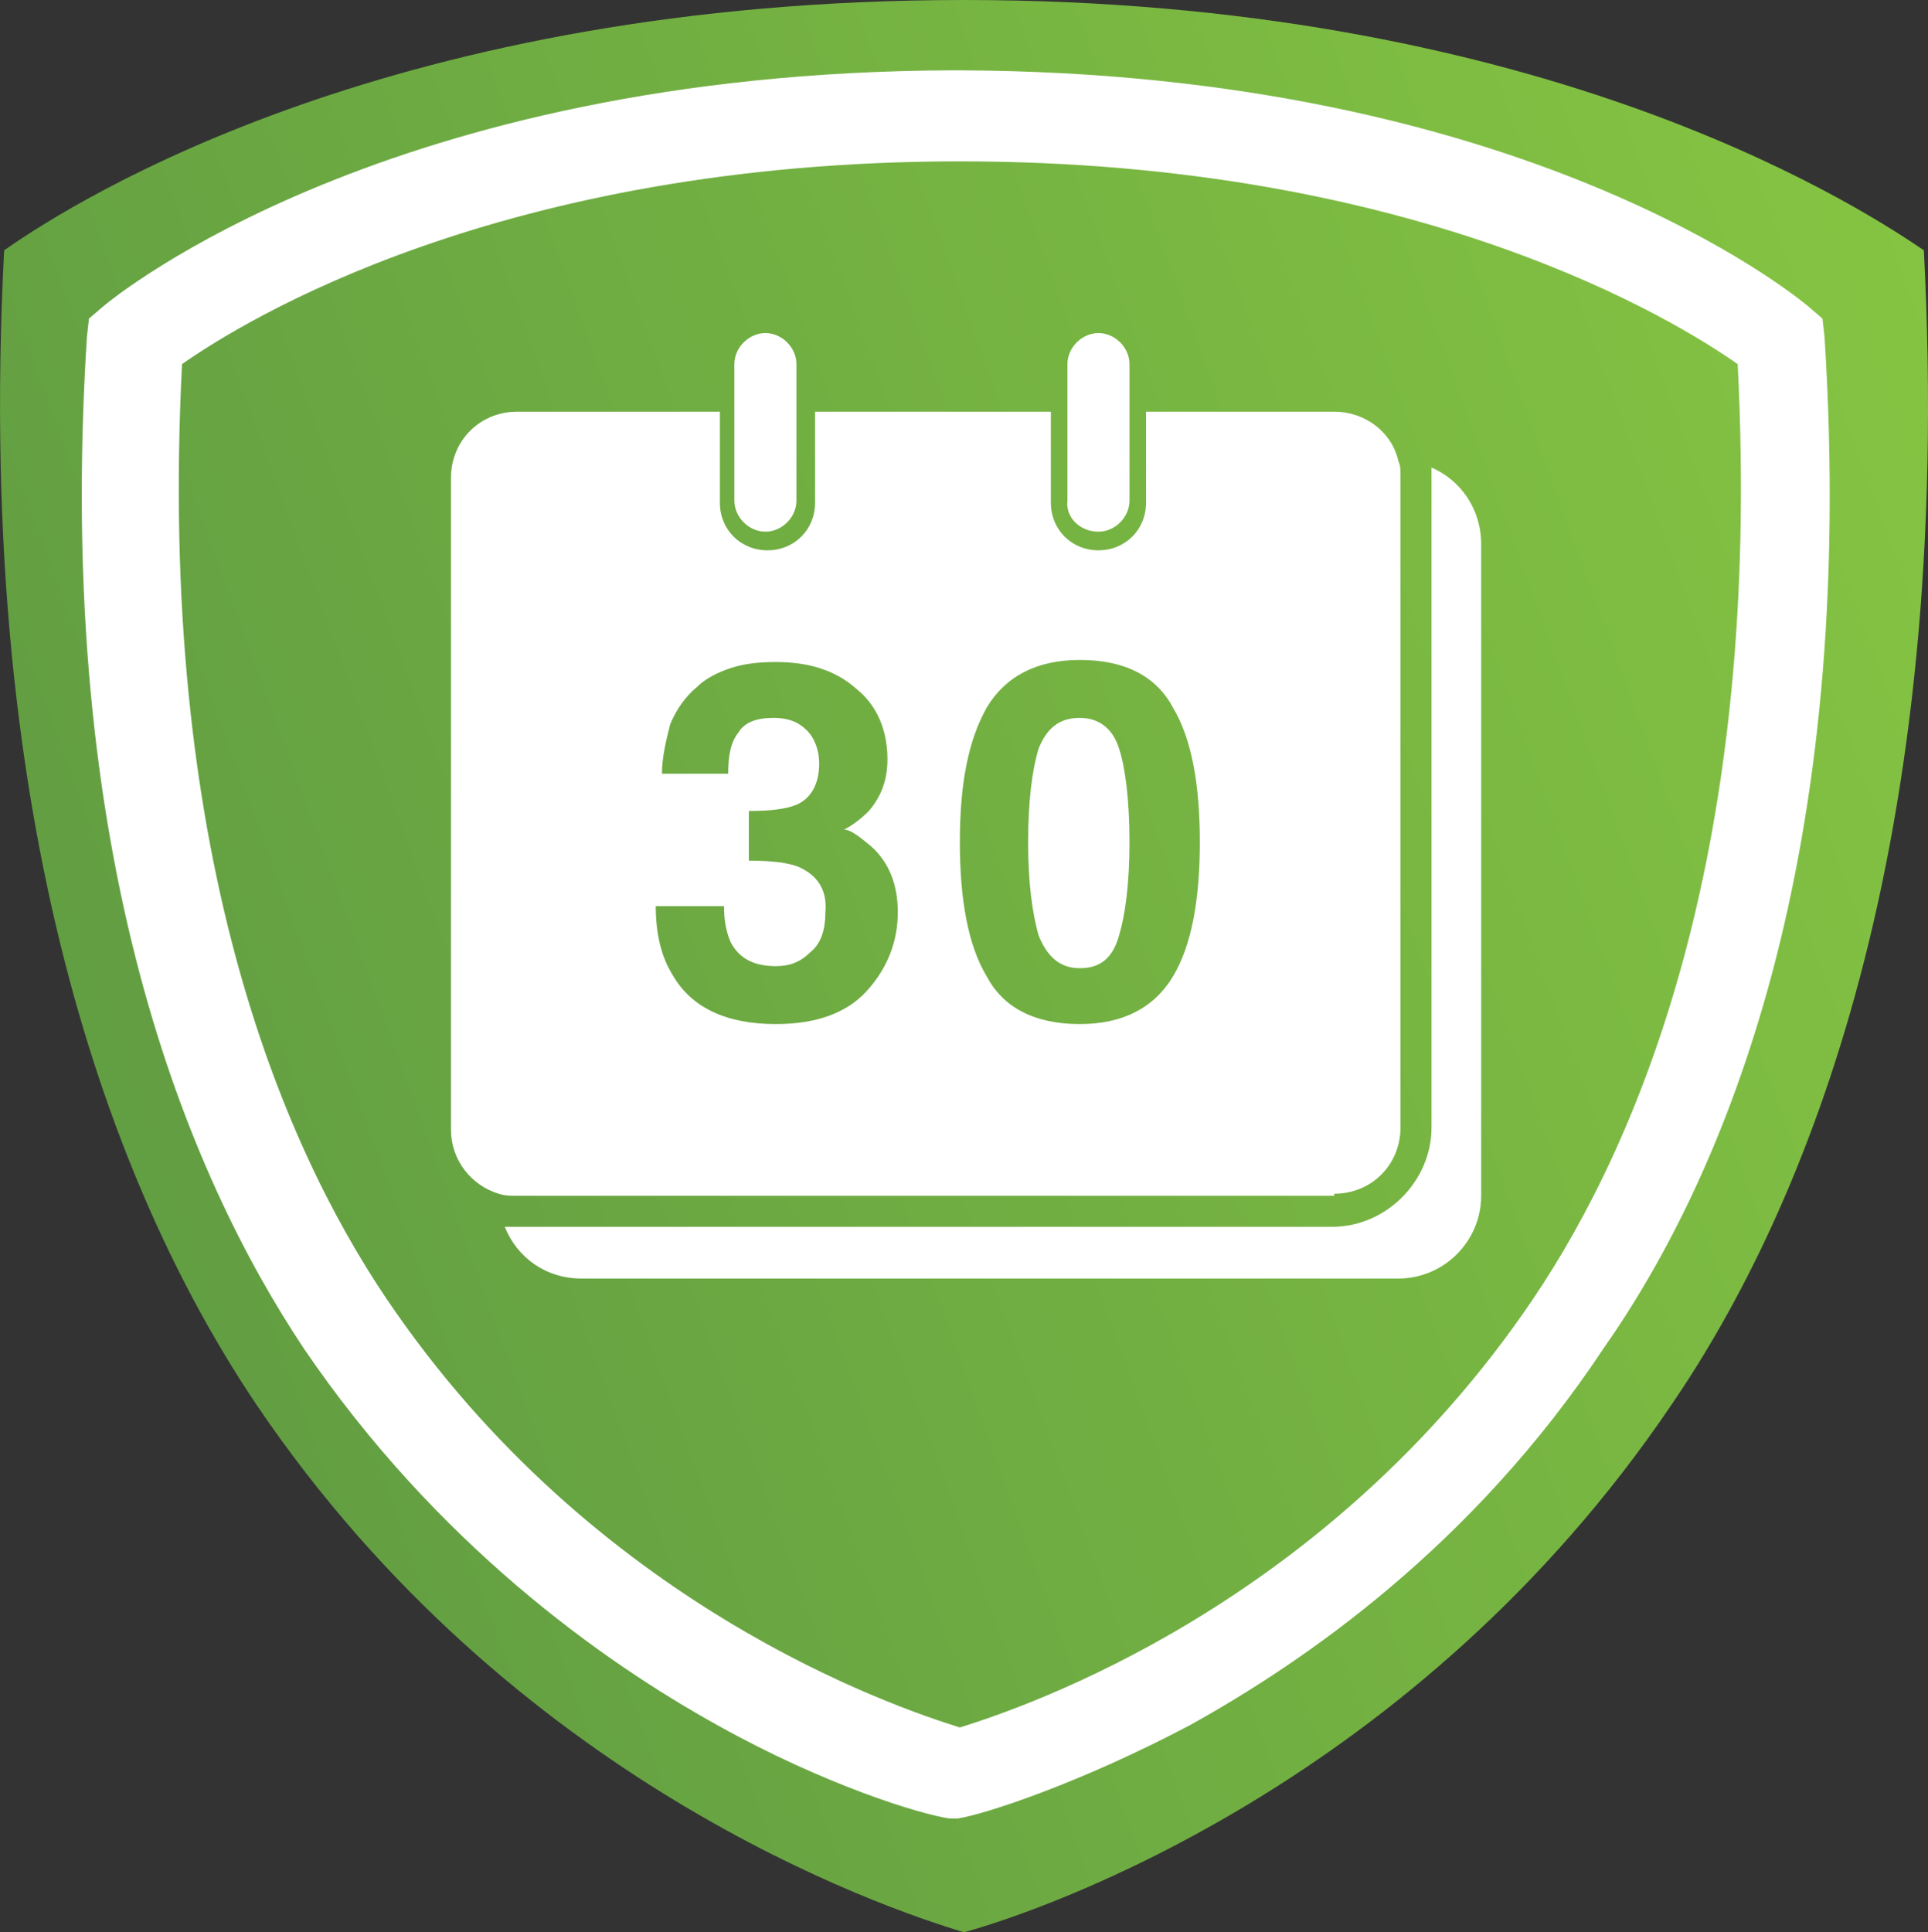 <?xml version="1.0" encoding="utf-8"?>
<!-- Generator: Adobe Illustrator 19.0.1, SVG Export Plug-In . SVG Version: 6.00 Build 0)  -->
<!DOCTYPE svg PUBLIC "-//W3C//DTD SVG 1.1//EN" "http://www.w3.org/Graphics/SVG/1.1/DTD/svg11.dtd">
<svg version="1.1" id="Layer_1" xmlns="http://www.w3.org/2000/svg" xmlns:xlink="http://www.w3.org/1999/xlink" x="0px" y="0px"
	 viewBox="798 3.6 93.2 93.4" enable-background="new 798 3.6 93.2 93.4" xml:space="preserve">
<rect x="798" y="3.6" width="93.2" height="93.4" fill="#333333" stroke="none"/>
<linearGradient id="SVGID_1_" gradientUnits="userSpaceOnUse" x1="895.648" y1="71.53" x2="804.867" y2="38.488" gradientTransform="matrix(1 0 0 -1 0 100)">
	<stop  offset="0" style="stop-color:#85C442"/>
	<stop  offset="1" style="stop-color:#629E42"/>
</linearGradient>
<path fill="url(#SVGID_1_)" d="M878.8,71.5c-12.3,18.2-30.2,24.4-34.2,25.5c-4-1.2-21.9-7.3-34.2-25.5c-6.4-9.5-13.7-26.9-12.2-55.8
	c3.7-2.6,19-12.1,46.4-12.1c27.3,0,42.6,9.5,46.4,12.1C892.5,44.6,885.3,62,878.8,71.5z"/>
<path fill="#FFFFFF" d="M886.2,19.9l-0.1-0.9l-0.7-0.6c-0.6-0.5-13.7-11.3-41-11.4l0,0c-0.1,0-0.1,0-0.2,0c-0.1,0-0.1,0-0.2,0l0,0
	c-27.2,0.1-40.4,10.9-41,11.4l-0.7,0.6l-0.1,0.9c-1.6,25.2,4.9,40.5,10.5,48.9c6.4,9.4,14.4,15.1,20,18.2c5.2,2.9,9.8,4.3,11.2,4.5
	l0,0c0,0,0.1,0,0.2,0c0.1,0,0.1,0,0.2,0l0,0c1.3-0.2,5.9-1.7,11.2-4.5c5.6-3.1,13.7-8.7,20-18.2C881.4,60.4,887.8,45.1,886.2,19.9z
	 M872.1,66.4c-10,14.8-24.5,19.7-27.7,20.7c-3.2-1-17.7-5.9-27.7-20.7c-5.2-7.7-11.1-21.8-9.9-45.2c3-2.1,15.4-9.8,37.6-9.8
	c22.2,0,34.6,7.7,37.6,9.8C883.2,44.6,877.3,58.7,872.1,66.4z"/>
<g>
	<path fill="none" d="M835.5,50.4c-1.1,0-1.8-0.4-2.2-1.2c-0.2-0.4-0.3-1-0.3-1.7h-3.3c0.1,1.4,0.3,2.4,0.8,3.3
		c0.9,1.6,2.6,2.4,5,2.4c2,0,3.4-0.5,4.4-1.6s1.5-2.4,1.5-3.8s-0.4-2.4-1.3-3.2c-0.6-0.5-1-0.8-1.3-0.8c0.4-0.2,0.8-0.4,1.2-0.9
		c0.6-0.7,0.9-1.5,0.9-2.5c0-1.4-0.5-2.5-1.5-3.4c-1-0.8-2.3-1.3-3.9-1.3c-0.9,0-1.6,0.1-2.2,0.3c-0.6,0.2-1.1,0.5-1.6,0.9
		c-0.6,0.6-1,1.2-1.3,1.8c-0.3,0.8-0.4,1.6-0.4,2.4h3.1c0-0.8,0.2-1.5,0.5-2c0.4-0.5,0.9-0.7,1.7-0.7c0.7,0,1.2,0.2,1.6,0.6
		c0.4,0.4,0.6,0.9,0.6,1.6c0,1-0.4,1.7-1.1,2c-0.4,0.2-1.2,0.3-2.3,0.3v2.4c1.1,0,1.9,0.1,2.4,0.3c0.9,0.4,1.4,1.1,1.4,2.2
		c0,0.8-0.2,1.5-0.7,1.9C836.8,50.1,836.2,50.4,835.5,50.4z"/>
	<path fill="none" d="M850.2,53.1c2.2,0,3.7-0.8,4.5-2.3c0.9-1.5,1.3-3.7,1.3-6.5s-0.4-5-1.3-6.5c-0.9-1.5-2.4-2.3-4.5-2.3
		c-2.2,0-3.7,0.8-4.5,2.3c-0.9,1.5-1.3,3.7-1.3,6.5s0.4,5,1.3,6.5C846.5,52.3,848.1,53.1,850.2,53.1z M848.3,39.8c0.3-1,1-1.5,2-1.5
		s1.6,0.5,1.9,1.5c0.3,1,0.5,2.5,0.5,4.5s-0.2,3.4-0.5,4.5c-0.3,1-1,1.6-1.9,1.6c-1,0-1.6-0.5-2-1.6c-0.3-1-0.5-2.5-0.5-4.5
		S847.9,40.8,848.3,39.8z"/>
	<path fill="#FFFFFF" d="M867.2,26.2c0,0.1,0,0.3,0,0.4v31.5c0,2.6-2.2,4.8-4.8,4.8H823c-0.2,0-0.4,0-0.6,0c0.6,1.5,2,2.5,3.7,2.5
		h39.5c2.2,0,4-1.8,4-4V29.9C869.6,28.2,868.6,26.8,867.2,26.2z"/>
	<path fill="#FFFFFF" d="M850.2,50.4c1,0,1.6-0.5,1.9-1.6c0.3-1,0.5-2.5,0.5-4.5s-0.2-3.6-0.5-4.5c-0.3-1-1-1.5-1.9-1.5
		c-1,0-1.6,0.5-2,1.5c-0.3,1-0.5,2.5-0.5,4.5s0.2,3.4,0.5,4.5C848.6,49.8,849.2,50.4,850.2,50.4z"/>
	<path fill="#FFFFFF" d="M862.5,61.3c1.8,0,3.2-1.4,3.2-3.2V26.6c0-0.3,0-0.5-0.1-0.7c-0.3-1.4-1.6-2.4-3.1-2.4h-9.1v2.4v2
		c0,1.3-1,2.3-2.3,2.3s-2.3-1-2.3-2.3v-2v-2.4h-11.4v2.4v2c0,1.3-1,2.3-2.3,2.3s-2.3-1-2.3-2.3v-2v-2.4H823c-1.8,0-3.2,1.4-3.2,3.2
		v31.5c0,1.5,1,2.7,2.3,3.1c0.3,0.1,0.6,0.1,0.9,0.1h39.5V61.3z M845.7,37.8c0.9-1.5,2.4-2.3,4.5-2.3c2.2,0,3.7,0.8,4.5,2.3
		c0.9,1.5,1.3,3.7,1.3,6.5s-0.4,5-1.3,6.5c-0.9,1.5-2.4,2.3-4.5,2.3c-2.2,0-3.7-0.8-4.5-2.3c-0.9-1.5-1.3-3.7-1.3-6.5
		S844.8,39.4,845.7,37.8z M836.6,45.5c-0.5-0.2-1.3-0.3-2.4-0.3v-2.4c1.1,0,1.8-0.1,2.3-0.3c0.7-0.3,1.1-1,1.1-2
		c0-0.6-0.2-1.2-0.6-1.6c-0.4-0.4-0.9-0.6-1.6-0.6c-0.8,0-1.4,0.2-1.7,0.7c-0.4,0.5-0.5,1.2-0.5,2H830c0-0.8,0.2-1.6,0.4-2.4
		c0.3-0.7,0.7-1.3,1.3-1.8c0.4-0.4,1-0.7,1.6-0.9c0.6-0.2,1.3-0.3,2.2-0.3c1.6,0,2.9,0.4,3.9,1.3c1,0.8,1.5,2,1.5,3.4
		c0,1-0.3,1.8-0.9,2.5c-0.4,0.4-0.8,0.7-1.2,0.9c0.3,0,0.7,0.3,1.3,0.8c0.9,0.8,1.3,1.9,1.3,3.2c0,1.4-0.5,2.7-1.5,3.8
		c-1,1.1-2.5,1.6-4.4,1.6c-2.4,0-4.1-0.8-5-2.4c-0.5-0.8-0.8-1.9-0.8-3.3h3.3c0,0.7,0.1,1.2,0.3,1.7c0.4,0.8,1.1,1.2,2.2,1.2
		c0.7,0,1.2-0.2,1.7-0.7c0.5-0.4,0.7-1.1,0.7-1.9C838,46.6,837.5,45.9,836.6,45.5z"/>
	<path fill="#FFFFFF" d="M835,29.3c0.8,0,1.5-0.7,1.5-1.5v-2v-2.4v-0.8v-0.8v-0.6c0-0.8-0.7-1.5-1.5-1.5s-1.5,0.7-1.5,1.5v0.6v0.8
		v0.8v2.4v2C833.5,28.6,834.2,29.3,835,29.3z"/>
	<path fill="#FFFFFF" d="M851.1,29.3c0.8,0,1.5-0.7,1.5-1.5v-2v-2.4v-0.8v-0.8v-0.6c0-0.8-0.7-1.5-1.5-1.5s-1.5,0.7-1.5,1.5v0.6v0.8
		v0.8v2.4v2C849.5,28.6,850.2,29.3,851.1,29.3z"/>
</g>
</svg>
